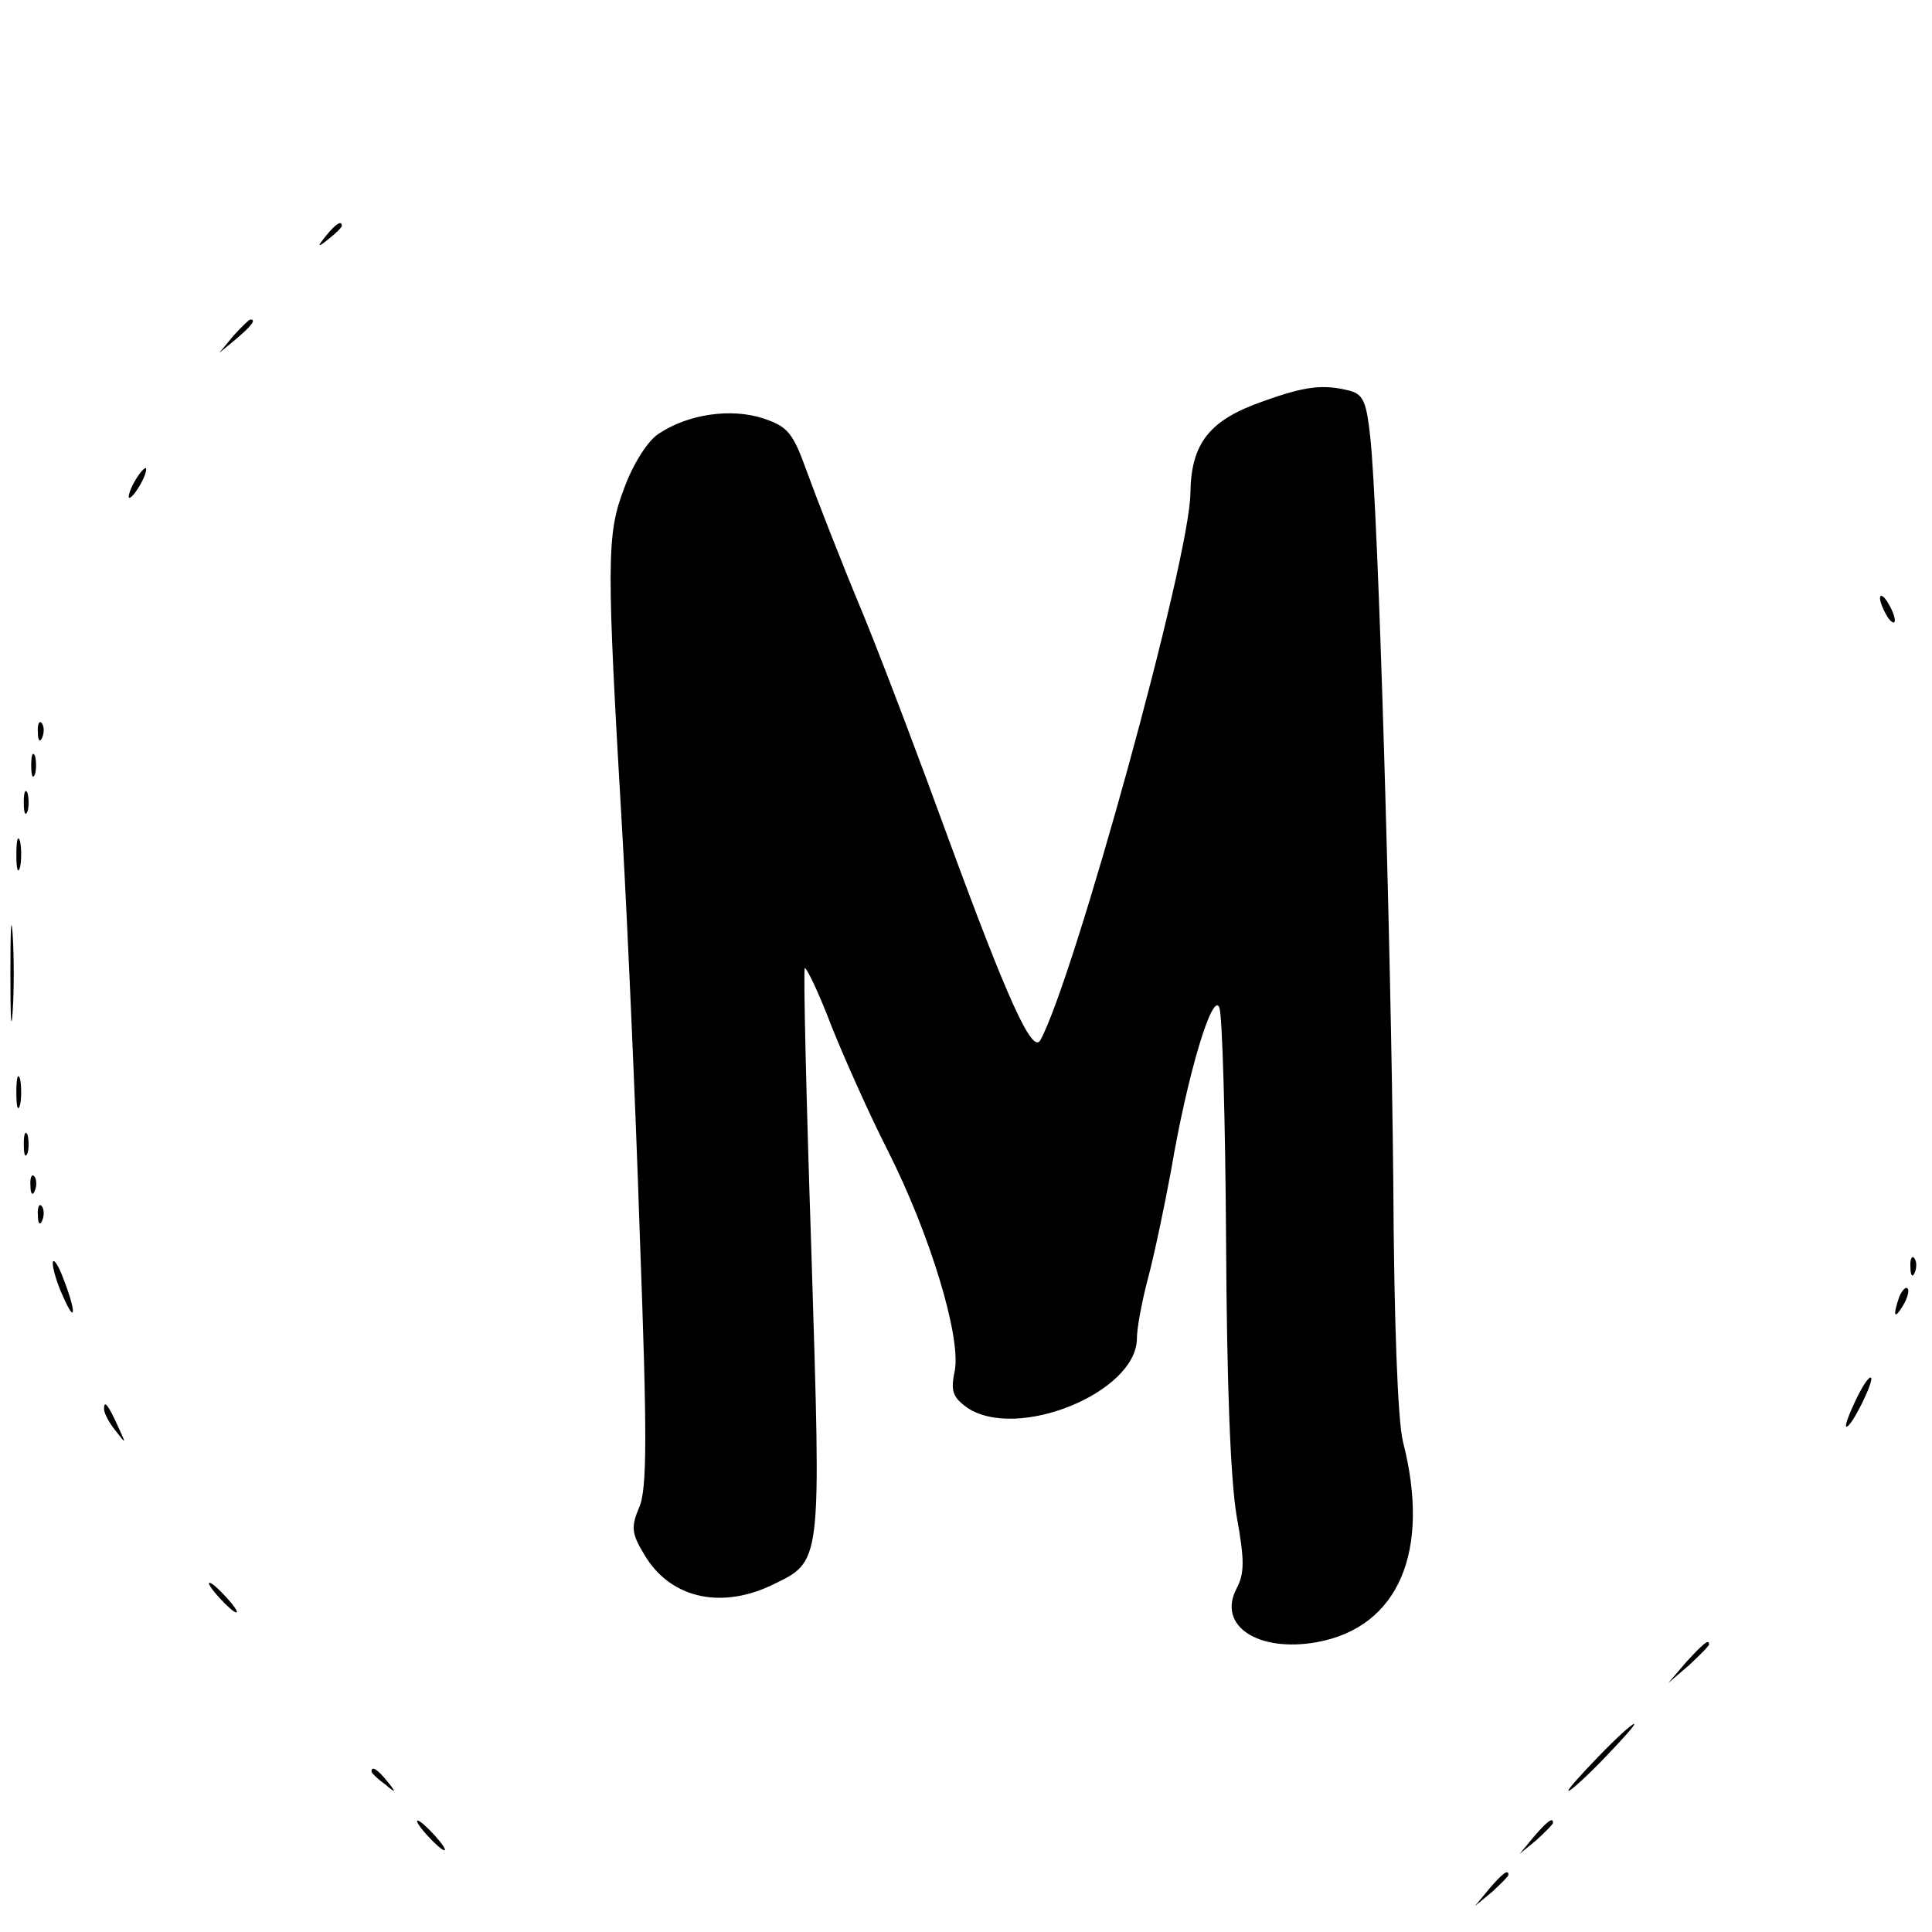 <svg version="1" xmlns="http://www.w3.org/2000/svg" width="346.667" height="346.667" viewBox="0 0 260 260"><path d="M43.9 31.7c-1.3 1.6-1.2 1.7.4.4.9-.7 1.7-1.5 1.7-1.7 0-.8-.8-.3-2.1 1.3zM31.4 45.2l-1.9 2.3 2.3-1.9c2.1-1.8 2.7-2.6 1.9-2.6-.2 0-1.2 1-2.3 2.2zM170 54c-7.2 2.5-9.7 5.6-9.8 12.3 0 8.7-15.7 65.5-20.2 73.7-1.1 1.9-4.5-5.7-12.5-27.5-3.2-8.8-8.2-22.1-11.2-29.5-3.1-7.4-6.5-16.2-7.7-19.5-1.9-5.3-2.6-6.1-5.9-7.2-4.3-1.4-10.1-.6-14.1 2.1-1.4.9-3.4 4-4.6 7.3-2.4 6.3-2.4 9.7-.2 47.3.6 10.7 1.7 34.7 2.3 53.2 1 26.9 1 34.3-.1 36.7-1.1 2.6-1 3.5.7 6.3 3.4 5.8 10.1 7.4 17 4.2 7-3.4 6.8-2.2 5.5-44.7-.7-20.9-1.1-38.1-.9-38.4.2-.2 1.9 3.3 3.6 7.8 1.8 4.5 5.2 12.1 7.6 16.8 5.7 11.3 9.8 24.9 9 29.5-.6 2.8-.3 3.6 1.6 5 6.7 4.6 22.9-2 22.9-9.3 0-1.4.7-5.1 1.5-8.1s2.2-9.6 3.1-14.5c2.2-13 5.6-24.2 6.5-21.9.4 1.1.8 15.2.9 31.4.1 19.5.6 32 1.4 36.9 1.1 6.1 1.1 7.8 0 9.9-2.6 5 2.9 8.6 10.8 7.2 11-2 15.4-12.2 11.6-27-.7-2.8-1.2-16.2-1.3-35-.3-31.6-2-90.3-3.1-100.2-.5-4.6-.9-5.7-2.7-6.2-3.5-.9-5.9-.7-11.7 1.4zM18 65c-.6 1.1-.8 2-.6 2 .3 0 1-.9 1.6-2 .6-1.1.8-2 .6-2-.3 0-1 .9-1.6 2zM253 80.5c0 .5.5 1.7 1 2.5s1 1 1 .5c0-.6-.5-1.7-1-2.5s-1-1.1-1-.5zM5.1 98.6c0 1.1.3 1.4.6.6.3-.7.2-1.6-.1-1.9-.3-.4-.6.2-.5 1.3zM4.2 103c0 1.4.2 1.9.5 1.2.2-.6.2-1.8 0-2.5-.3-.6-.5-.1-.5 1.3zM3.2 108c0 1.4.2 1.9.5 1.2.2-.6.2-1.8 0-2.5-.3-.6-.5-.1-.5 1.3zM2.2 115c0 1.9.2 2.7.5 1.7.2-.9.2-2.5 0-3.5-.3-.9-.5-.1-.5 1.8zM1.4 131c0 5.8.1 8.1.3 5.2.2-2.8.2-7.6 0-10.5-.2-2.8-.3-.5-.3 5.3zM2.2 147c0 1.9.2 2.7.5 1.7.2-.9.2-2.5 0-3.5-.3-.9-.5-.1-.5 1.8zM3.2 154c0 1.4.2 1.9.5 1.2.2-.6.2-1.8 0-2.5-.3-.6-.5-.1-.5 1.3zM4.1 159.6c0 1.1.3 1.4.6.6.3-.7.2-1.6-.1-1.9-.3-.4-.6.2-.5 1.3zM5.1 163.6c0 1.1.3 1.4.6.6.3-.7.2-1.6-.1-1.9-.3-.4-.6.2-.5 1.3zM7.1 170c0 .8.6 2.8 1.4 4.5 1.7 3.9 1.8 2.1 0-2.5-.7-1.9-1.4-2.8-1.4-2zM257.1 170.6c0 1.1.3 1.4.6.6.3-.7.2-1.6-.1-1.9-.3-.4-.6.2-.5 1.3zM255.6 174.5c-.9 2.6-.7 3.2.5 1.2.6-1 .9-2.1.6-2.3-.2-.3-.7.2-1.1 1.1zM249.7 188.5c-.9 1.9-1.5 3.5-1.2 3.5.7 0 3.7-6.1 3.3-6.6-.3-.2-1.2 1.2-2.1 3.1zM14 189.6c0 .6.7 1.9 1.6 3 1.4 1.8 1.4 1.8.3-.6-1.4-3.1-1.9-3.6-1.9-2.4zM29.5 215c1 1.1 2 2 2.3 2 .3 0-.3-.9-1.3-2s-2-2-2.3-2c-.3 0 .3.9 1.3 2zM226.9 223.7l-2.4 2.8 2.8-2.4c1.5-1.4 2.7-2.6 2.7-2.8 0-.8-.8-.1-3.1 2.4zM215 236.5c-2.4 2.5-4.2 4.5-3.9 4.5.3 0 2.5-2 4.9-4.5 2.4-2.5 4.2-4.5 3.9-4.5-.3 0-2.5 2-4.9 4.5zM50 238.4c0 .2.8 1 1.8 1.7 1.5 1.3 1.6 1.2.3-.4s-2.1-2.1-2.1-1.3zM57.5 247c1 1.1 2 2 2.3 2 .3 0-.3-.9-1.3-2s-2-2-2.3-2c-.3 0 .3.9 1.3 2zM206.4 247.2l-1.9 2.3 2.3-1.9c1.2-1.1 2.2-2.1 2.2-2.3 0-.8-.8-.2-2.6 1.9zM200.4 254.2l-1.9 2.3 2.3-1.9c1.2-1.1 2.2-2.1 2.2-2.3 0-.8-.8-.2-2.6 1.9z"/></svg>
